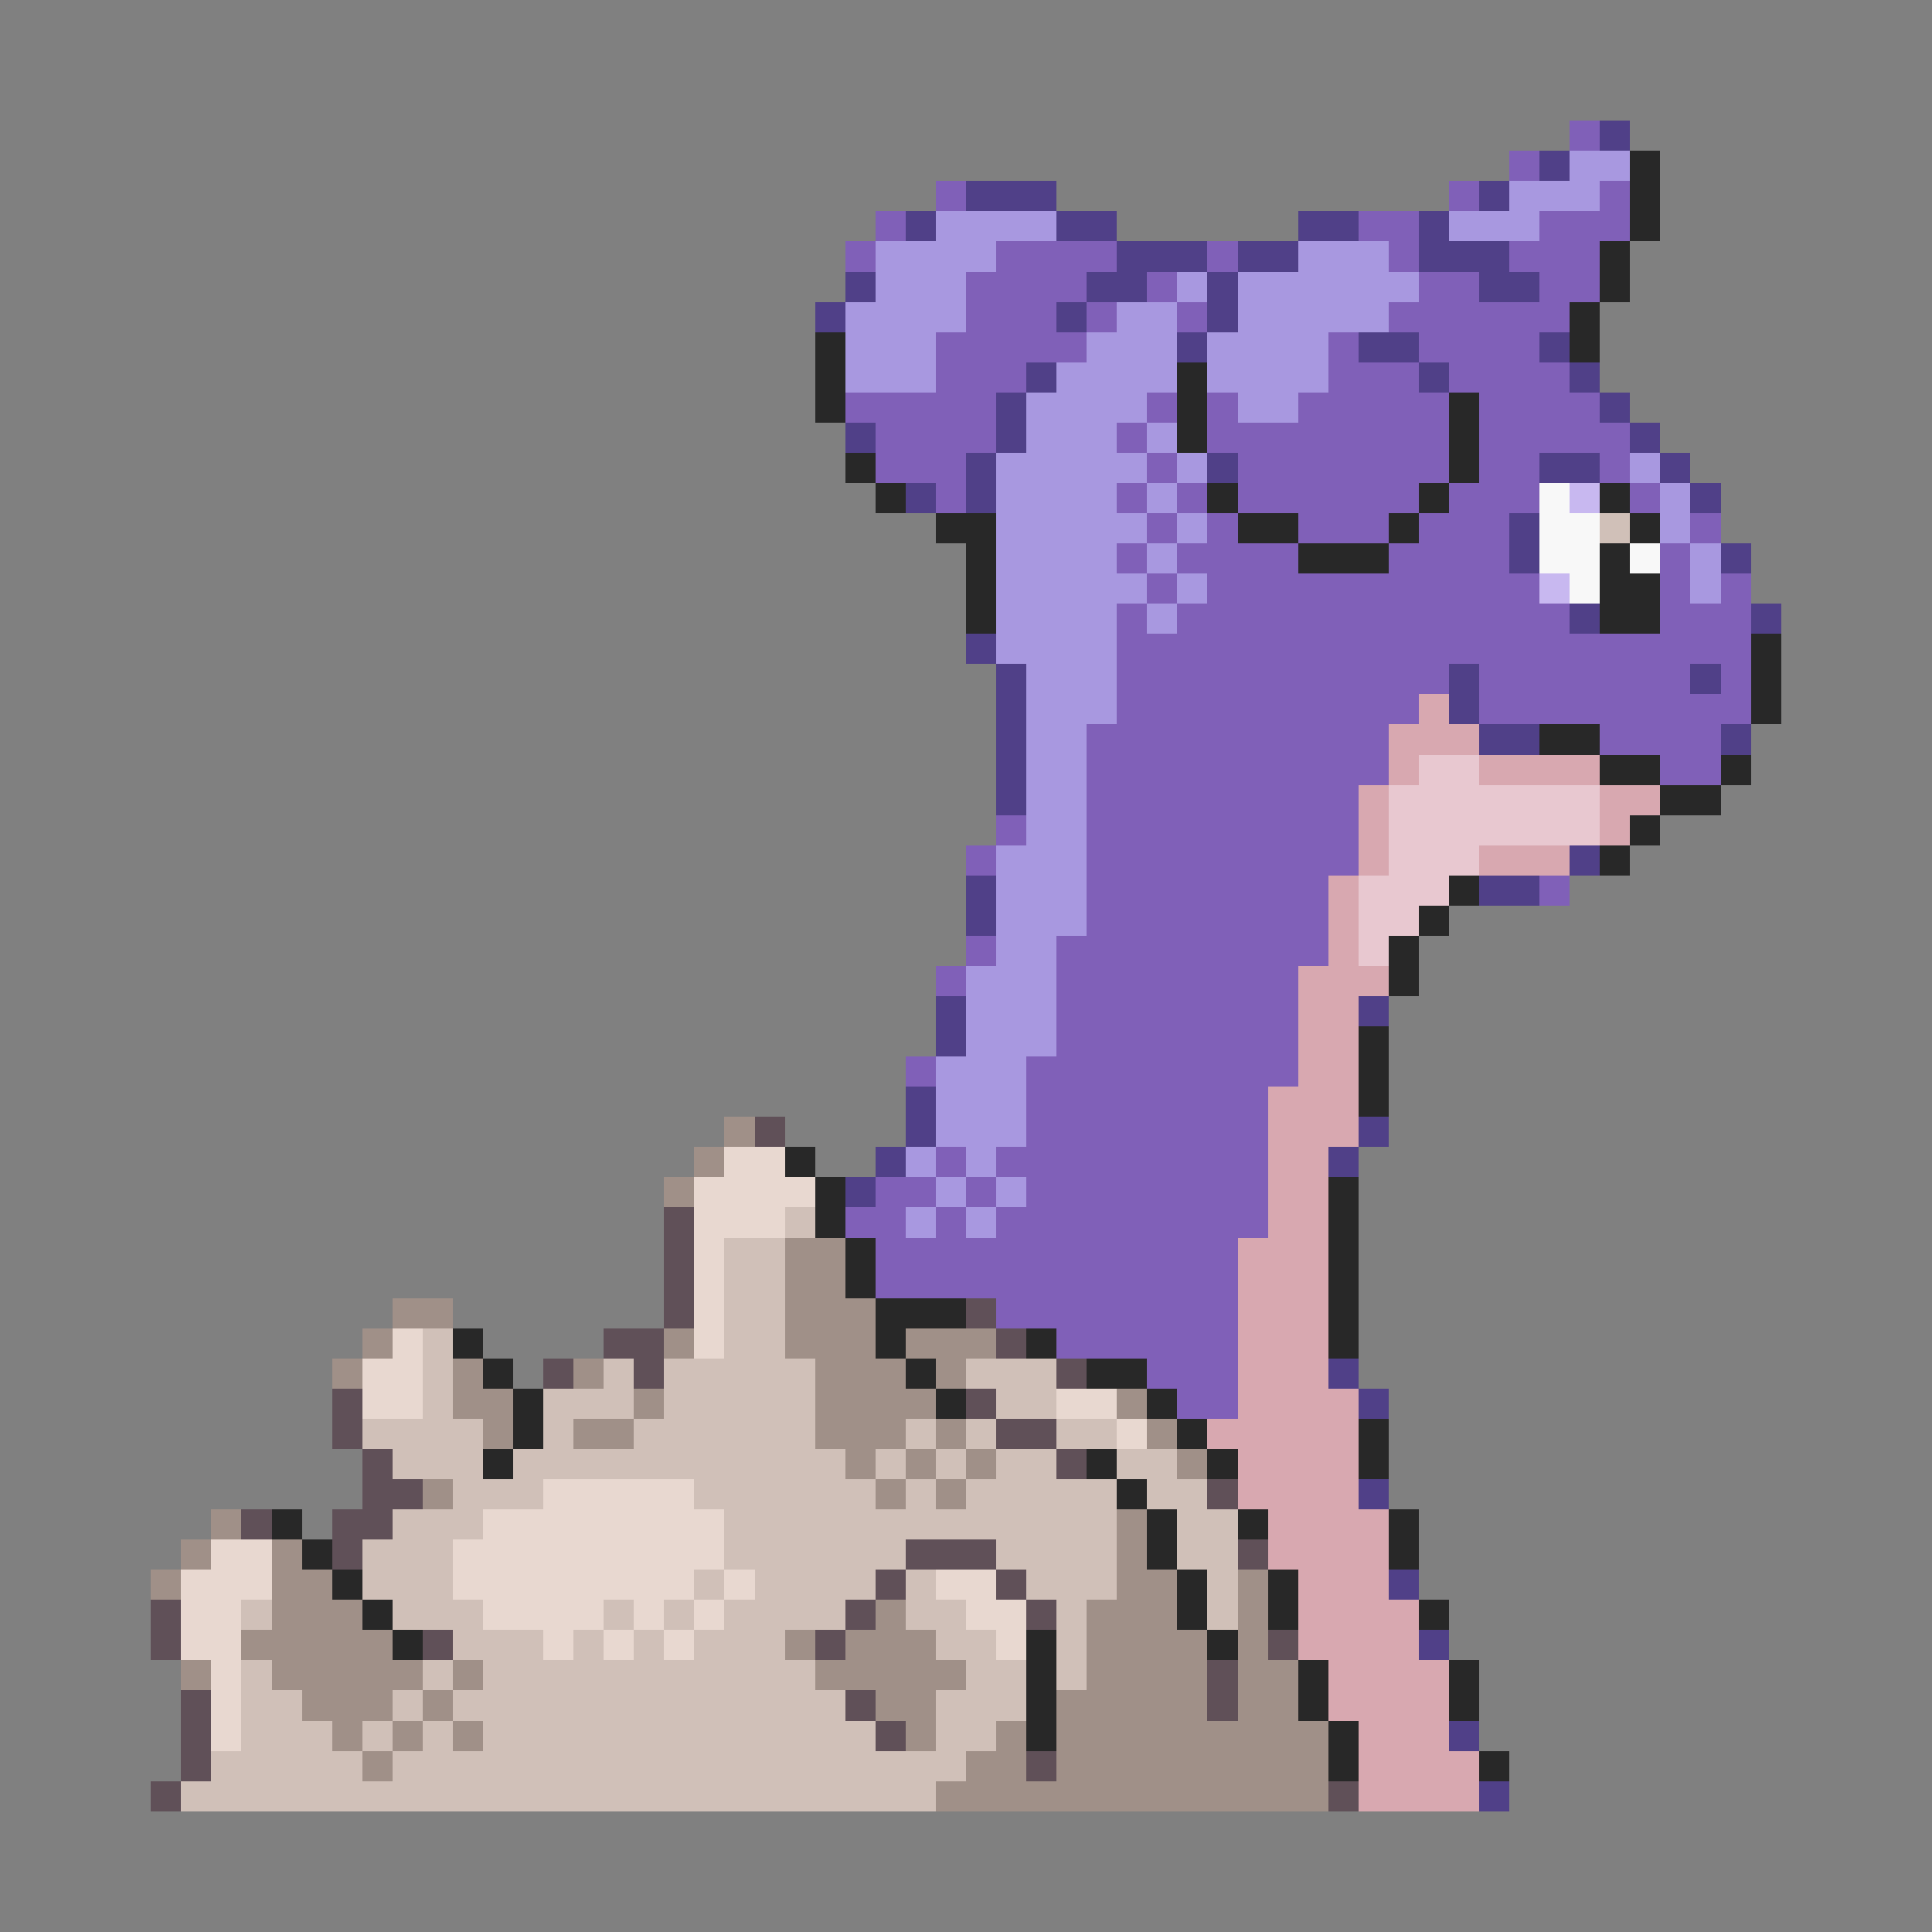 <svg xmlns="http://www.w3.org/2000/svg" viewBox="0 -0.5 64 64" shape-rendering="crispEdges">
<rect x="0" y="-0.5" width="64" height="64" fill="#808080" stroke="none"/>
<path stroke="#8060b8" d="M52 4h1M50 5h1M31 6h1M48 6h1M53 6h1M29 7h1M45 7h2M51 7h3M28 8h1M33 8h4M40 8h1M46 8h1M50 8h3M32 9h4M38 9h1M47 9h2M51 9h2M32 10h3M36 10h1M39 10h1M46 10h6M31 11h5M44 11h1M47 11h4M31 12h3M44 12h3M48 12h4M28 13h5M38 13h1M40 13h1M43 13h5M49 13h4M29 14h4M37 14h1M40 14h8M49 14h5M29 15h3M38 15h1M41 15h7M49 15h2M53 15h1M31 16h1M37 16h1M39 16h1M41 16h6M48 16h3M54 16h1M38 17h1M40 17h1M43 17h3M47 17h3M56 17h1M37 18h1M39 18h4M46 18h4M55 18h1M38 19h1M40 19h11M55 19h1M57 19h1M37 20h1M39 20h13M55 20h3M37 21h21M37 22h11M49 22h7M57 22h1M37 23h10M49 23h9M36 24h10M53 24h4M36 25h10M55 25h2M36 26h9M33 27h1M36 27h9M32 28h1M36 28h9M36 29h8M51 29h1M36 30h8M32 31h1M35 31h9M31 32h1M35 32h8M35 33h8M35 34h8M30 35h1M34 35h9M34 36h8M34 37h8M31 38h1M33 38h9M29 39h2M32 39h1M34 39h8M28 40h2M31 40h1M33 40h9M29 41h12M29 42h12M33 43h8M35 44h6M38 45h3M39 46h2" />
<path stroke="#504088" d="M53 4h1M51 5h1M32 6h3M49 6h1M30 7h1M35 7h2M43 7h2M47 7h1M37 8h3M41 8h2M47 8h3M28 9h1M36 9h2M40 9h1M49 9h2M27 10h1M35 10h1M40 10h1M39 11h1M45 11h2M51 11h1M34 12h1M47 12h1M52 12h1M33 13h1M53 13h1M28 14h1M33 14h1M54 14h1M32 15h1M40 15h1M51 15h2M55 15h1M30 16h1M32 16h1M56 16h1M50 17h1M50 18h1M57 18h1M52 20h1M58 20h1M32 21h1M33 22h1M48 22h1M56 22h1M33 23h1M48 23h1M33 24h1M49 24h2M57 24h1M33 25h1M33 26h1M52 28h1M32 29h1M49 29h2M32 30h1M31 33h1M45 33h1M31 34h1M30 36h1M30 37h1M45 37h1M29 38h1M44 38h1M28 39h1M44 45h1M45 46h1M45 49h1M46 52h1M47 54h1M48 57h1M49 59h1" />
<path stroke="#a898e0" d="M52 5h2M50 6h3M31 7h4M48 7h3M29 8h4M43 8h3M29 9h3M39 9h1M41 9h6M28 10h4M37 10h2M41 10h5M28 11h3M36 11h3M40 11h4M28 12h3M35 12h4M40 12h4M34 13h4M41 13h2M34 14h3M38 14h1M33 15h5M39 15h1M54 15h1M33 16h4M38 16h1M55 16h1M33 17h5M39 17h1M55 17h1M33 18h4M38 18h1M56 18h1M33 19h5M39 19h1M56 19h1M33 20h4M38 20h1M33 21h4M34 22h3M34 23h3M34 24h2M34 25h2M34 26h2M34 27h2M33 28h3M33 29h3M33 30h3M33 31h2M32 32h3M32 33h3M32 34h3M31 35h3M31 36h3M31 37h3M30 38h1M32 38h1M31 39h1M33 39h1M30 40h1M32 40h1" />
<path stroke="#282828" d="M54 5h1M54 6h1M54 7h1M53 8h1M53 9h1M52 10h1M27 11h1M52 11h1M27 12h1M39 12h1M27 13h1M39 13h1M48 13h1M39 14h1M48 14h1M28 15h1M48 15h1M29 16h1M40 16h1M47 16h1M53 16h1M31 17h2M41 17h2M46 17h1M54 17h1M32 18h1M43 18h3M53 18h1M32 19h1M53 19h2M32 20h1M53 20h2M58 21h1M58 22h1M58 23h1M51 24h2M53 25h2M57 25h1M55 26h2M54 27h1M53 28h1M48 29h1M47 30h1M46 31h1M46 32h1M45 34h1M45 35h1M45 36h1M26 38h1M27 39h1M44 39h1M27 40h1M44 40h1M28 41h1M44 41h1M28 42h1M44 42h1M29 43h3M44 43h1M15 44h1M29 44h1M34 44h1M44 44h1M16 45h1M30 45h1M36 45h2M17 46h1M31 46h1M38 46h1M17 47h1M39 47h1M45 47h1M16 48h1M36 48h1M40 48h1M45 48h1M37 49h1M9 50h1M38 50h1M41 50h1M46 50h1M10 51h1M38 51h1M46 51h1M11 52h1M39 52h1M42 52h1M12 53h1M39 53h1M42 53h1M47 53h1M13 54h1M34 54h1M40 54h1M34 55h1M43 55h1M48 55h1M34 56h1M43 56h1M48 56h1M34 57h1M44 57h1M44 58h1M49 58h1" />
<path stroke="#f8f8f8" d="M51 16h1M51 17h2M51 18h2M54 18h1M52 19h1" />
<path stroke="#c8b8f0" d="M52 16h1M51 19h1" />
<path stroke="#d0c0b8" d="M53 17h1M26 40h1M24 41h2M24 42h2M24 43h2M14 44h1M24 44h2M14 45h1M20 45h1M22 45h5M32 45h3M14 46h1M18 46h3M22 46h5M33 46h2M12 47h4M18 47h1M21 47h6M30 47h1M32 47h1M35 47h2M13 48h3M17 48h11M29 48h1M31 48h1M33 48h2M37 48h2M15 49h3M23 49h6M30 49h1M32 49h5M38 49h2M13 50h3M24 50h13M39 50h2M12 51h3M24 51h6M33 51h4M39 51h2M12 52h3M23 52h1M25 52h4M30 52h1M34 52h3M40 52h1M8 53h1M13 53h3M20 53h1M22 53h1M24 53h4M30 53h2M35 53h1M40 53h1M15 54h3M19 54h1M21 54h1M23 54h3M31 54h2M35 54h1M8 55h1M14 55h1M16 55h11M32 55h2M35 55h1M8 56h2M13 56h1M15 56h13M31 56h3M8 57h3M12 57h1M14 57h1M16 57h13M31 57h2M7 58h5M13 58h19M6 59h25" />
<path stroke="#d8a8b0" d="M47 23h1M46 24h3M46 25h1M49 25h4M45 26h1M53 26h2M45 27h1M53 27h1M45 28h1M49 28h3M44 29h1M44 30h1M44 31h1M43 32h3M43 33h2M43 34h2M43 35h2M42 36h3M42 37h3M42 38h2M42 39h2M42 40h2M41 41h3M41 42h3M41 43h3M41 44h3M41 45h3M41 46h4M40 47h5M41 48h4M41 49h4M42 50h4M42 51h4M43 52h3M43 53h4M43 54h4M44 55h4M44 56h4M45 57h3M45 58h4M45 59h4" />
<path stroke="#e8c8d0" d="M47 25h2M46 26h7M46 27h7M46 28h3M45 29h3M45 30h2M45 31h1" />
<path stroke="#a09088" d="M24 37h1M23 38h1M22 39h1M26 41h2M26 42h2M13 43h2M26 43h3M12 44h1M22 44h1M26 44h3M30 44h3M11 45h1M15 45h1M19 45h1M27 45h3M31 45h1M15 46h2M21 46h1M27 46h4M37 46h1M16 47h1M19 47h2M27 47h3M31 47h1M38 47h1M28 48h1M30 48h1M32 48h1M39 48h1M14 49h1M29 49h1M31 49h1M7 50h1M37 50h1M6 51h1M9 51h1M37 51h1M5 52h1M9 52h2M37 52h2M41 52h1M9 53h3M29 53h1M36 53h3M41 53h1M8 54h5M26 54h1M28 54h3M36 54h4M41 54h1M6 55h1M9 55h5M15 55h1M27 55h5M36 55h4M41 55h2M10 56h3M14 56h1M29 56h2M35 56h5M41 56h2M11 57h1M13 57h1M15 57h1M30 57h1M33 57h1M35 57h9M12 58h1M32 58h2M35 58h9M31 59h13" />
<path stroke="#605058" d="M25 37h1M22 40h1M22 41h1M22 42h1M22 43h1M32 43h1M20 44h2M33 44h1M18 45h1M21 45h1M35 45h1M11 46h1M32 46h1M11 47h1M33 47h2M12 48h1M35 48h1M12 49h2M40 49h1M8 50h1M11 50h2M11 51h1M30 51h3M41 51h1M29 52h1M33 52h1M5 53h1M28 53h1M34 53h1M5 54h1M14 54h1M27 54h1M42 54h1M40 55h1M6 56h1M28 56h1M40 56h1M6 57h1M29 57h1M6 58h1M34 58h1M5 59h1M44 59h1" />
<path stroke="#e8d8d0" d="M24 38h2M23 39h4M23 40h3M23 41h1M23 42h1M23 43h1M13 44h1M23 44h1M12 45h2M12 46h2M35 46h2M37 47h1M18 49h5M16 50h8M7 51h2M15 51h9M6 52h3M15 52h8M24 52h1M31 52h2M6 53h2M16 53h4M21 53h1M23 53h1M32 53h2M6 54h2M18 54h1M20 54h1M22 54h1M33 54h1M7 55h1M7 56h1M7 57h1" />
</svg>